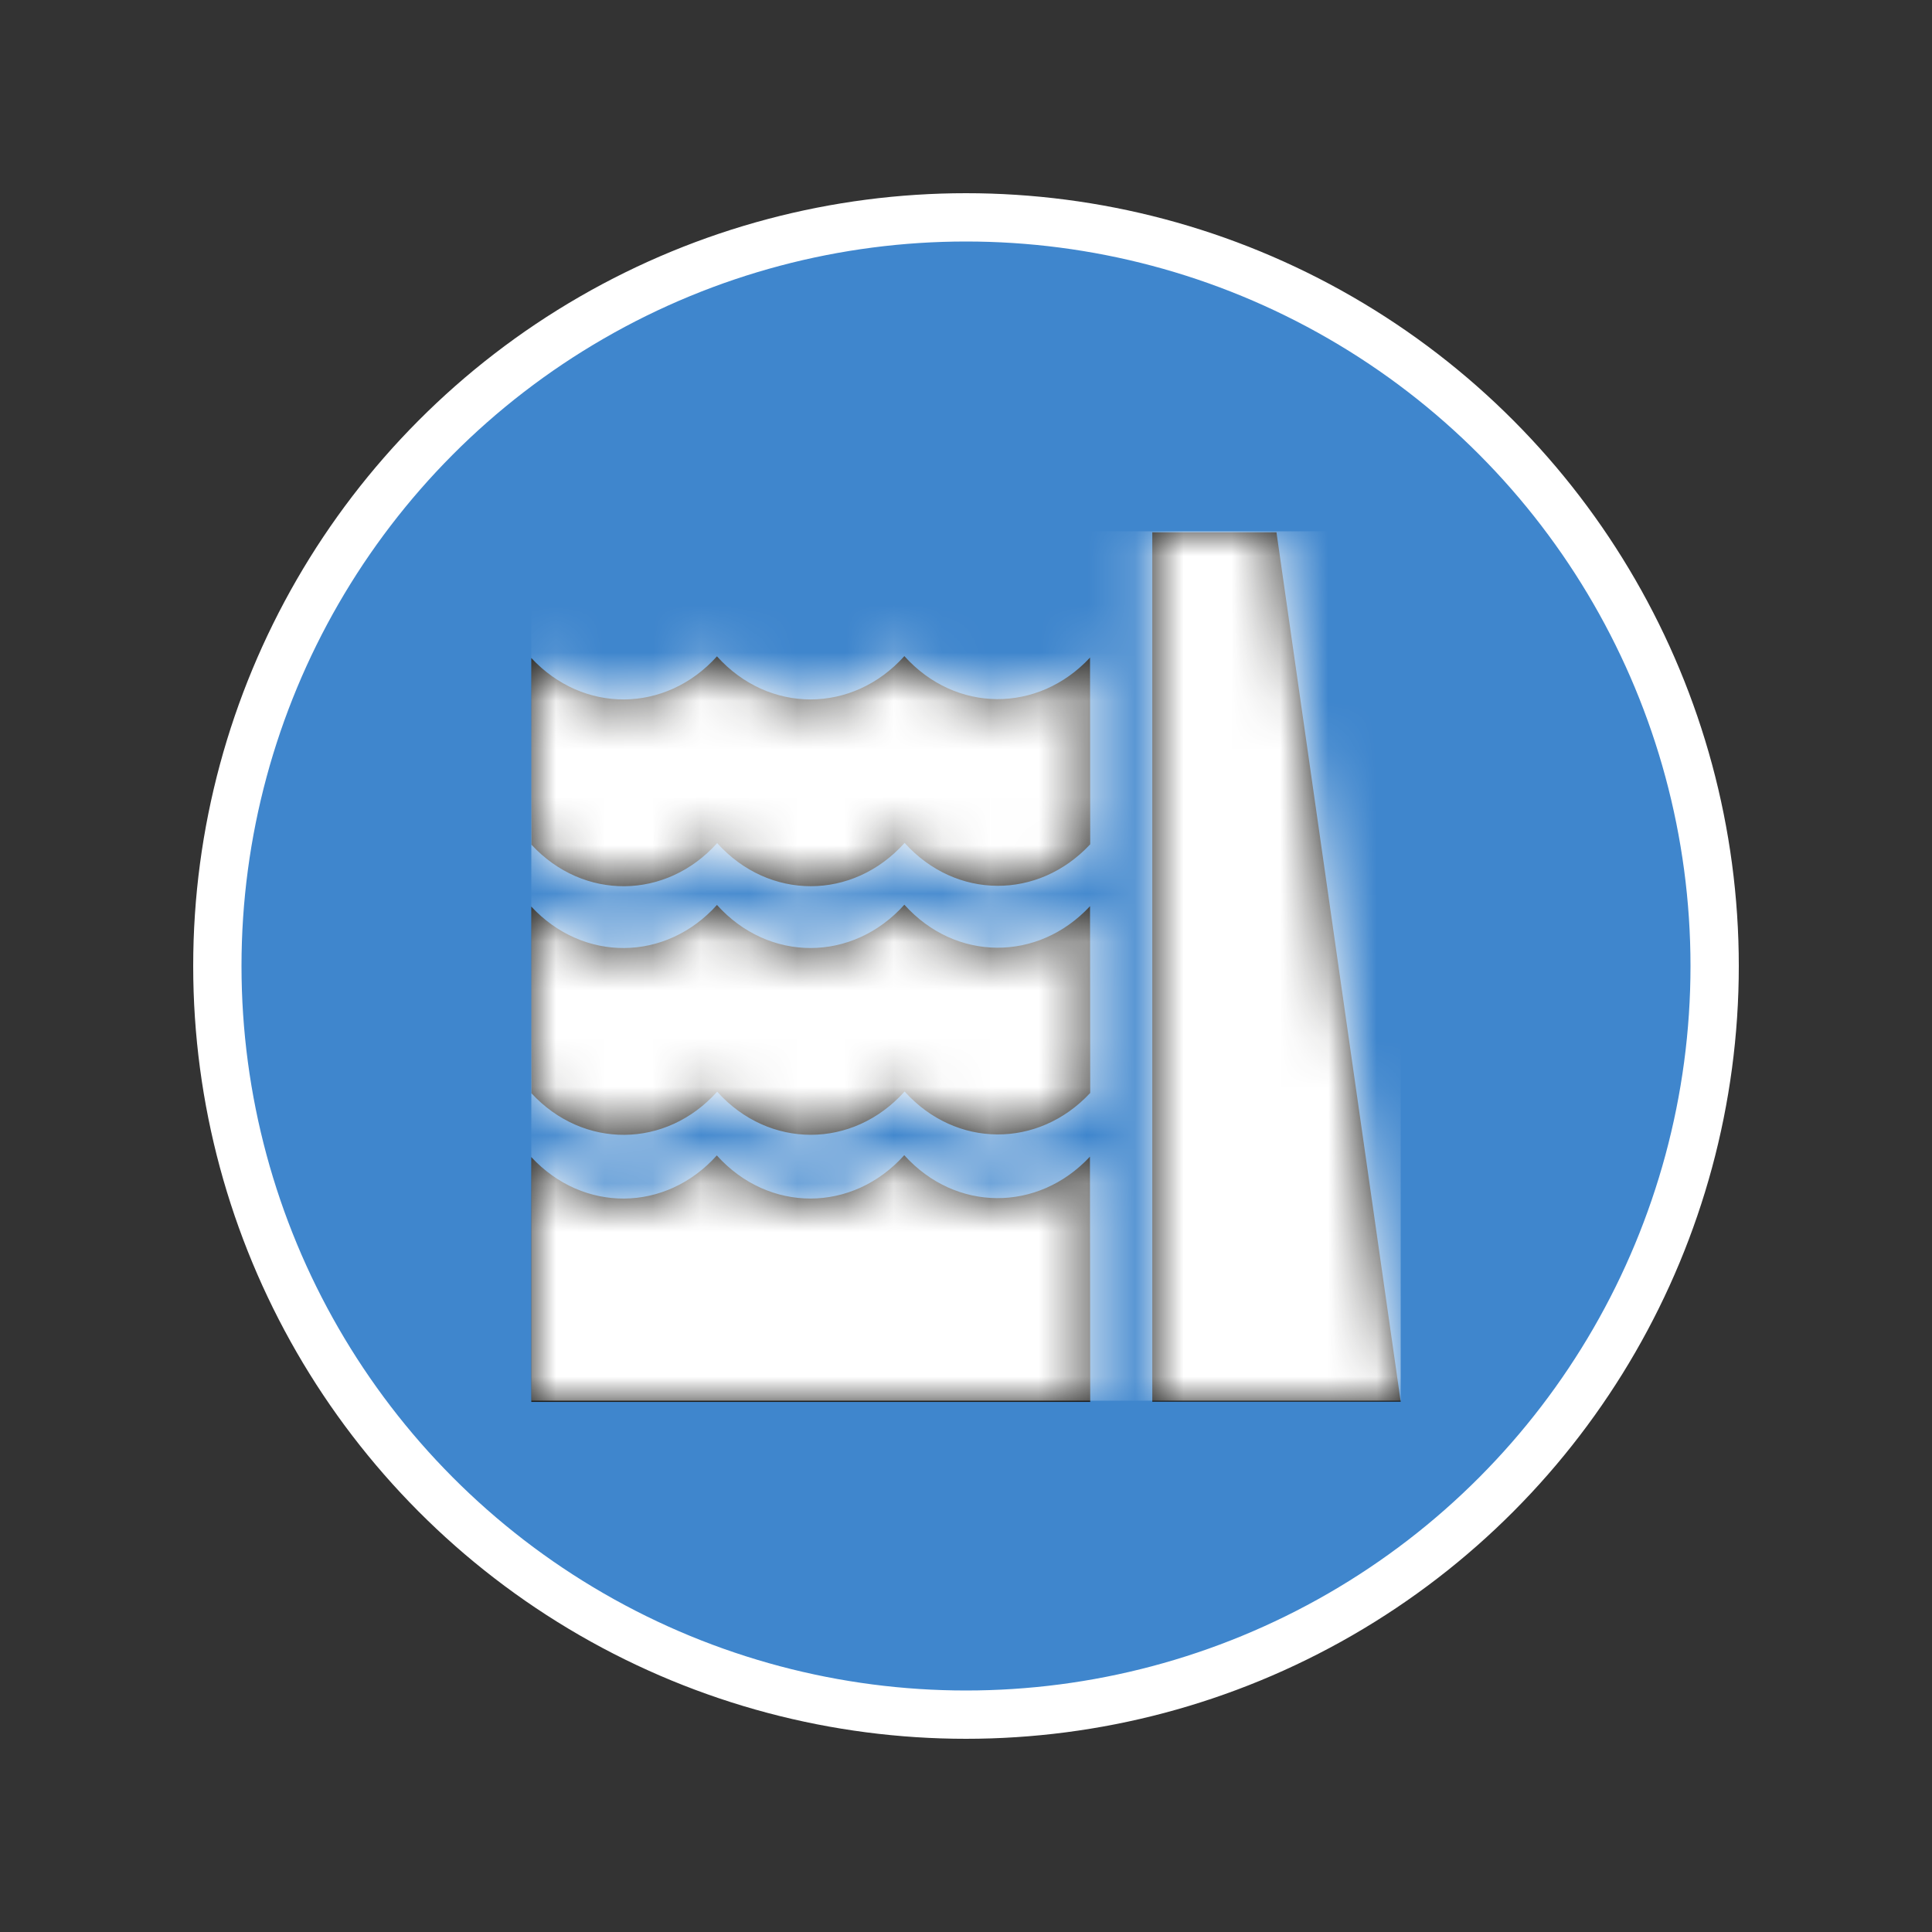 <?xml version="1.0" encoding="UTF-8"?>
<svg width="40px" height="40px" viewBox="0 0 40 40" version="1.1" xmlns="http://www.w3.org/2000/svg" xmlns:xlink="http://www.w3.org/1999/xlink">
    <rect x="0" y="0" width="40" height="40" fill="#333333" stroke="none"/>
    <!-- Generator: Sketch 60 (88103) - https://sketch.com -->
    <title>Generating Station</title>
    <desc>Created with Sketch.</desc>
    <defs>
        <path d="M7.722,12.917 C8.782,14.094 10.49,14.101 11.566,12.947 L11.566,12.947 L11.572,18.025 L0,18.025 L0,12.956 C1.074,14.113 2.782,14.101 3.841,12.922 C4.913,14.113 6.648,14.113 7.722,12.917 Z M15.428,0.021 L18,18.021 L12.857,18.021 L12.857,0.021 L15.428,0.021 Z M7.724,7.731 C8.784,8.91 10.492,8.917 11.568,7.761 L11.572,11.628 C10.497,12.782 8.789,12.775 7.729,11.598 C6.657,12.793 4.92,12.793 3.848,11.602 C2.789,12.782 1.078,12.793 0.005,11.637 L0,7.77 C1.074,8.924 2.782,8.915 3.844,7.736 C4.915,8.926 6.651,8.926 7.724,7.731 Z M7.724,2.584 C8.784,3.763 10.492,3.77 11.568,2.614 L11.572,6.48 C10.497,7.634 8.789,7.628 7.729,6.451 C6.657,7.646 4.92,7.646 3.848,6.455 C2.789,7.634 1.078,7.646 0.005,6.49 L0,2.623 C1.074,3.777 2.782,3.768 3.844,2.589 C4.915,3.779 6.651,3.779 7.724,2.584 Z" id="path-1"></path>
    </defs>
    <g id="Generating-Station" stroke="none" stroke-width="1" fill="none" fill-rule="evenodd">
        <g id="Group-3-Copy-4" transform="translate(4, 4)">
            <circle id="Oval" stroke="#FFFFFF" fill="#3F86CD" cx="16" cy="16" r="15.5"></circle>
            <g id="Icons/ki_dam" transform="translate(7, 7)">
                <mask id="mask-2" fill="white">
                    <use xlink:href="#path-1"></use>
                </mask>
                <use id="Mask" fill="#1D1D1B" fill-rule="nonzero" xlink:href="#path-1"></use>
                <g id="Colors/White" mask="url(#mask-2)" fill="#FFFFFF" fill-rule="evenodd">
                    <rect id="Rectangle-Copy-6" x="0" y="0" width="18" height="18"></rect>
                </g>
            </g>
        </g>
    </g>
</svg>